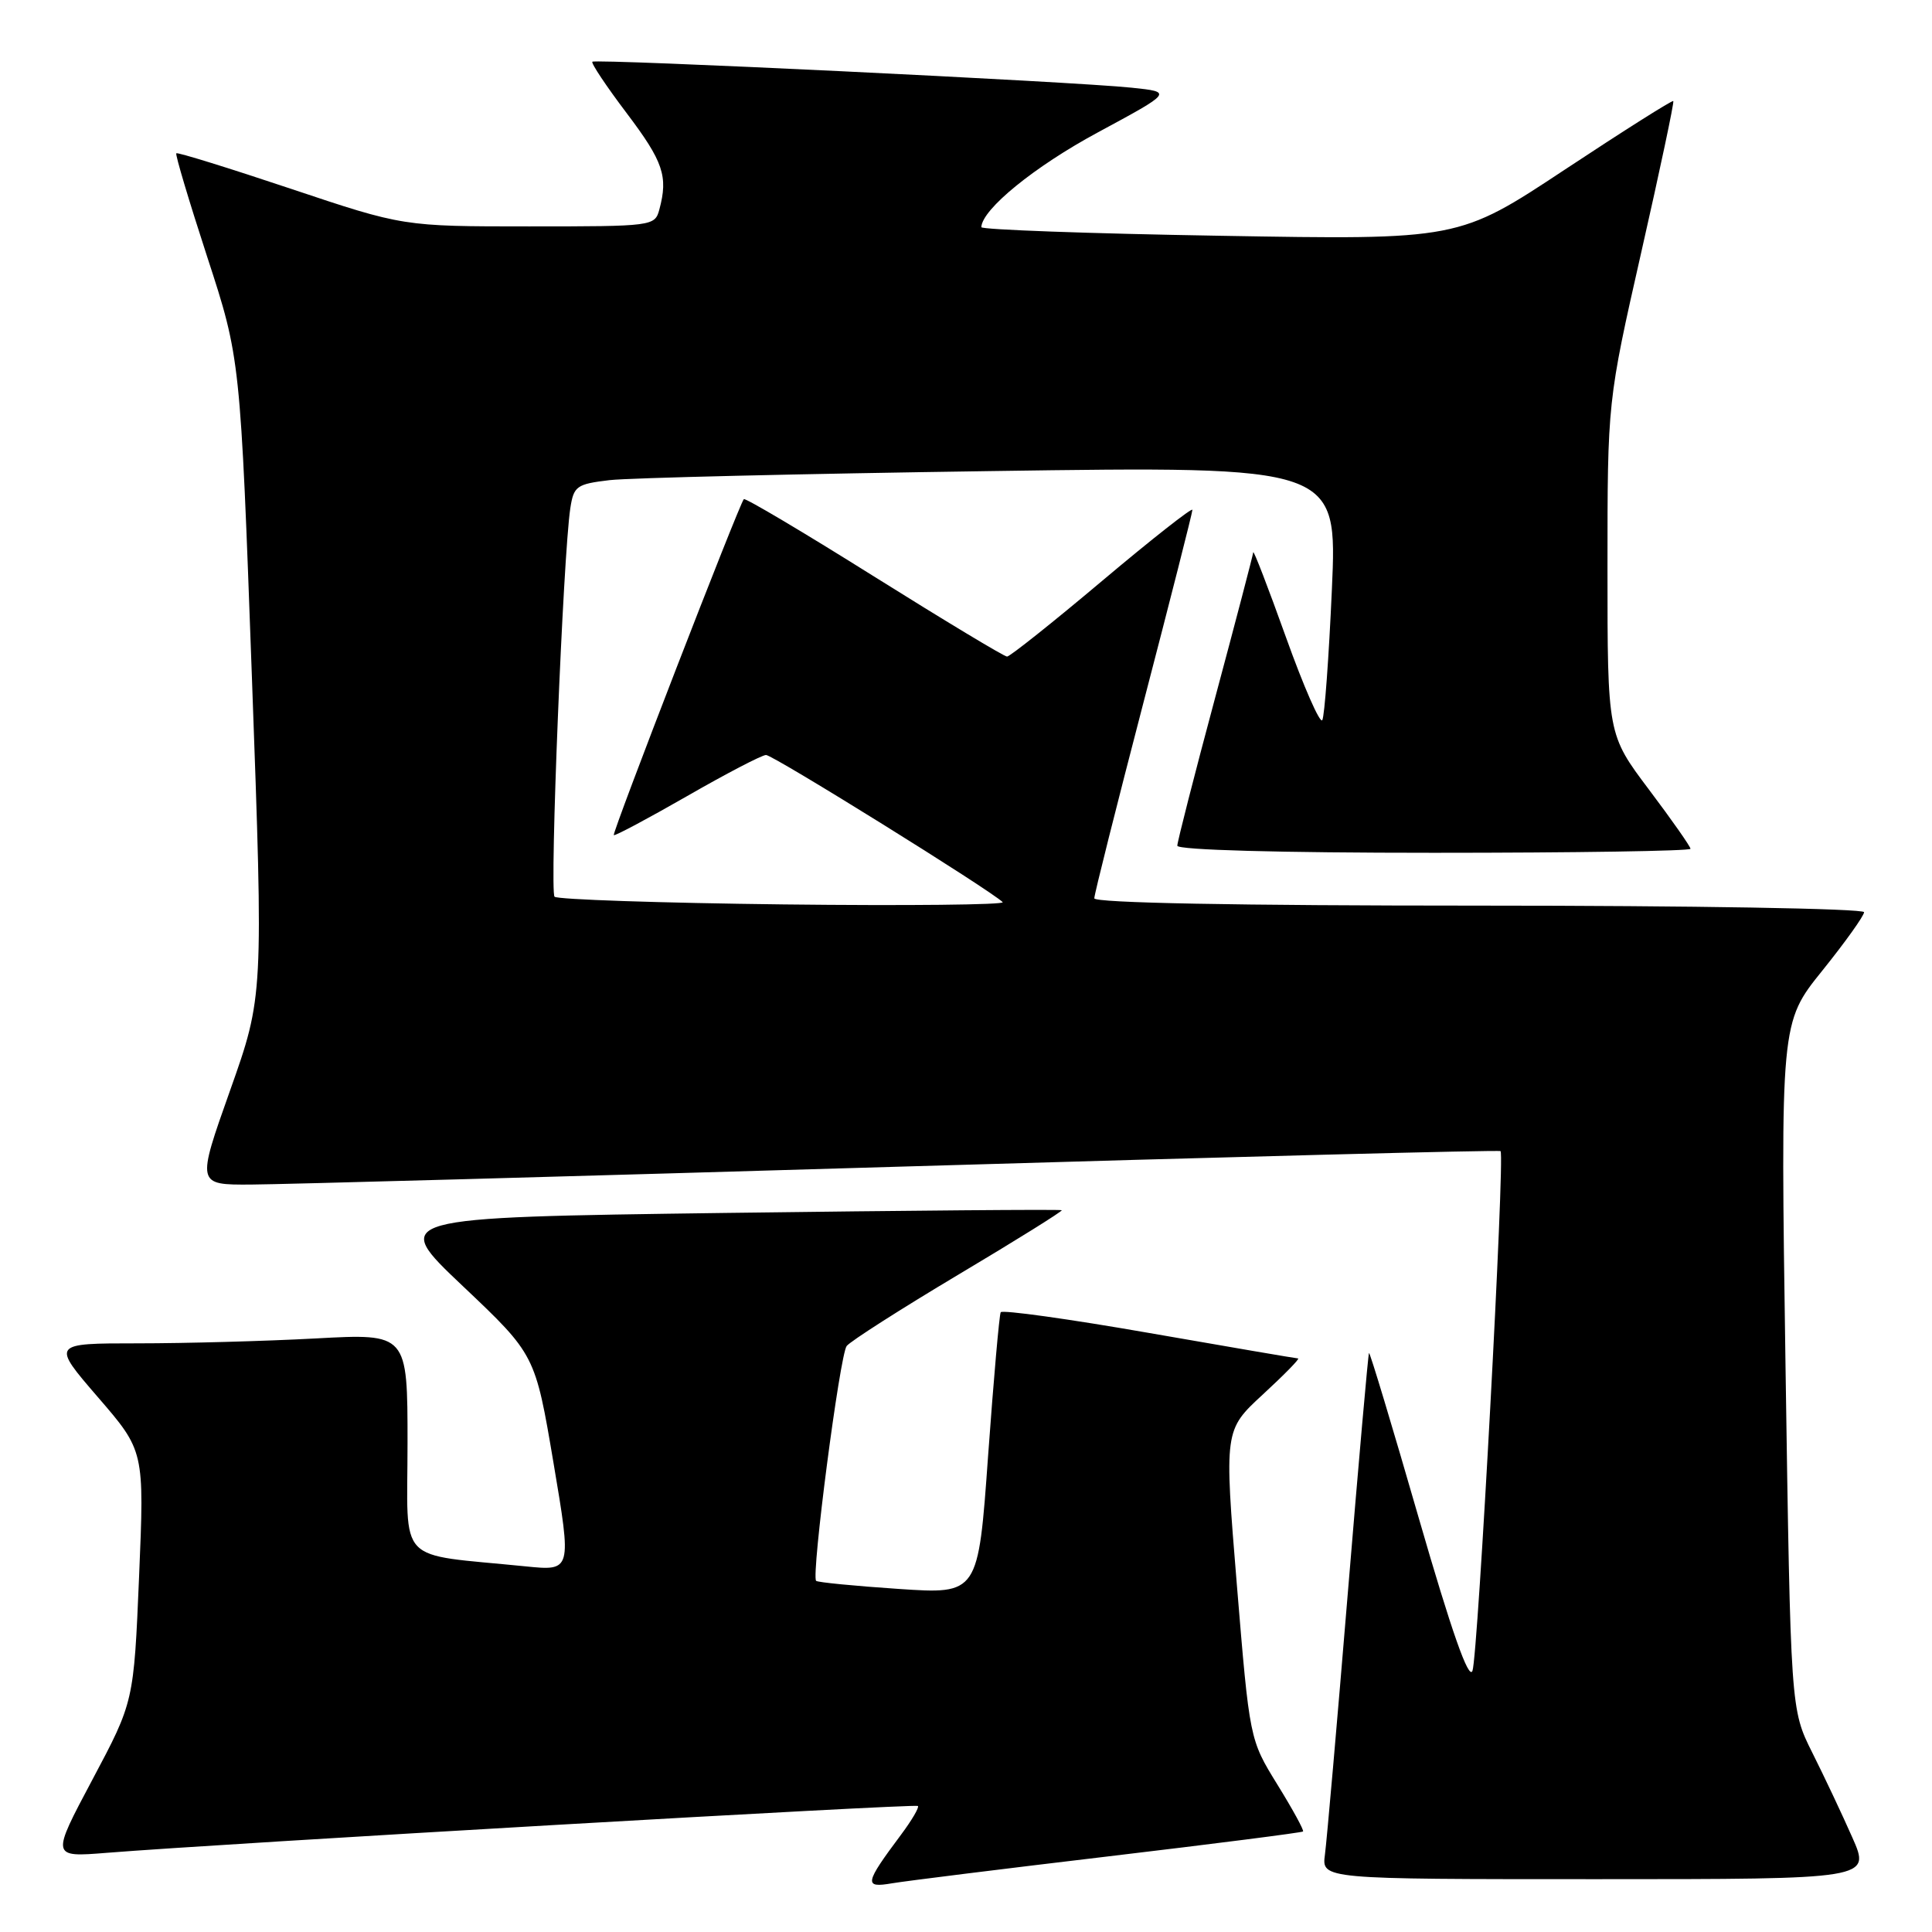 <?xml version="1.0" encoding="UTF-8" standalone="no"?>
<!DOCTYPE svg PUBLIC "-//W3C//DTD SVG 1.1//EN" "http://www.w3.org/Graphics/SVG/1.1/DTD/svg11.dtd" >
<svg xmlns="http://www.w3.org/2000/svg" xmlns:xlink="http://www.w3.org/1999/xlink" version="1.1" viewBox="0 0 256 256">
 <g >
 <path fill="currentColor"
d=" M 146.94 245.97 C 160.93 244.31 172.50 242.83 172.66 242.68 C 172.81 242.53 171.28 239.73 169.25 236.45 C 165.58 230.50 165.58 230.50 163.89 210.00 C 162.21 189.50 162.21 189.50 167.35 184.76 C 170.18 182.15 172.28 180.01 172.00 180.00 C 171.72 179.99 162.83 178.47 152.23 176.62 C 141.63 174.77 132.80 173.54 132.60 173.88 C 132.41 174.22 131.66 182.77 130.93 192.87 C 129.62 211.25 129.62 211.25 119.06 210.54 C 113.25 210.15 108.34 209.67 108.14 209.47 C 107.47 208.80 111.28 179.52 112.19 178.35 C 112.68 177.72 119.34 173.46 127.00 168.89 C 134.66 164.33 140.82 160.48 140.69 160.36 C 140.56 160.23 120.49 160.40 96.09 160.72 C 51.72 161.32 51.72 161.32 61.32 170.41 C 70.92 179.50 70.92 179.50 73.34 193.83 C 75.76 208.17 75.76 208.17 69.63 207.55 C 52.28 205.80 54.00 207.59 54.00 191.25 C 54.00 176.69 54.00 176.69 41.84 177.35 C 35.16 177.71 24.54 178.00 18.25 178.00 C 6.82 178.00 6.82 178.00 12.97 185.13 C 19.13 192.26 19.13 192.26 18.43 208.88 C 17.73 225.50 17.73 225.50 12.25 235.80 C 6.77 246.10 6.77 246.10 14.13 245.51 C 29.41 244.28 121.30 238.97 121.63 239.30 C 121.82 239.49 120.82 241.19 119.42 243.07 C 114.55 249.59 114.44 250.19 118.18 249.55 C 120.01 249.24 132.95 247.63 146.94 245.97 Z  M 245.44 243.47 C 244.10 240.43 241.71 235.37 240.13 232.22 C 237.27 226.50 237.27 226.50 236.59 181.00 C 235.92 135.50 235.92 135.50 241.46 128.62 C 244.51 124.83 247.00 121.34 247.00 120.87 C 247.00 120.39 224.11 120.00 196.00 120.00 C 163.88 120.00 145.00 119.64 145.00 119.03 C 145.00 118.50 147.93 106.86 151.50 93.15 C 155.07 79.45 158.00 67.93 158.00 67.56 C 158.00 67.20 152.63 71.42 146.06 76.95 C 139.50 82.48 133.81 87.00 133.44 87.00 C 133.06 87.00 125.13 82.22 115.82 76.39 C 106.51 70.55 98.74 65.94 98.56 66.14 C 97.94 66.82 81.07 110.40 81.33 110.66 C 81.47 110.80 85.84 108.47 91.04 105.49 C 96.24 102.50 100.95 100.05 101.50 100.04 C 102.41 100.02 131.36 118.02 132.86 119.54 C 133.21 119.89 120.15 120.03 103.83 119.84 C 87.52 119.65 73.86 119.19 73.48 118.82 C 72.81 118.15 74.62 73.56 75.57 67.34 C 76.02 64.41 76.40 64.14 80.78 63.62 C 83.38 63.32 106.13 62.78 131.35 62.42 C 177.21 61.76 177.21 61.76 176.48 78.13 C 176.08 87.13 175.51 94.91 175.21 95.42 C 174.91 95.93 172.74 90.98 170.39 84.42 C 168.04 77.86 166.09 72.81 166.06 73.19 C 166.02 73.57 163.75 82.26 161.00 92.50 C 158.25 102.74 156.00 111.55 156.00 112.06 C 156.00 112.63 169.52 113.00 190.00 113.00 C 208.70 113.00 224.00 112.76 224.00 112.47 C 224.00 112.18 221.53 108.65 218.50 104.63 C 213.00 97.32 213.00 97.32 213.00 75.25 C 213.00 53.18 213.00 53.18 217.48 33.41 C 219.95 22.53 221.86 13.52 221.72 13.39 C 221.58 13.25 215.13 17.33 207.37 22.46 C 193.27 31.79 193.27 31.79 161.64 31.24 C 144.24 30.95 130.01 30.43 130.03 30.10 C 130.13 27.72 137.09 22.06 145.46 17.55 C 155.39 12.19 155.39 12.19 149.95 11.62 C 142.25 10.81 78.91 7.76 78.49 8.18 C 78.30 8.37 80.35 11.44 83.05 15.01 C 87.89 21.42 88.55 23.36 87.37 27.75 C 86.77 29.97 86.54 30.00 70.10 30.00 C 53.43 30.00 53.43 30.00 38.53 25.01 C 30.34 22.27 23.51 20.15 23.36 20.31 C 23.20 20.47 25.05 26.65 27.46 34.05 C 31.85 47.50 31.85 47.50 33.38 89.76 C 34.91 132.02 34.91 132.02 30.48 144.51 C 26.05 157.00 26.05 157.00 33.27 156.96 C 37.25 156.94 76.05 155.87 119.50 154.58 C 162.95 153.29 198.65 152.36 198.83 152.53 C 199.43 153.07 195.84 219.46 195.11 221.39 C 194.62 222.68 192.35 216.22 188.00 201.17 C 184.49 189.01 181.52 179.15 181.40 179.28 C 181.29 179.40 180.03 193.68 178.60 211.00 C 177.17 228.32 175.80 243.96 175.56 245.75 C 175.13 249.00 175.13 249.00 211.51 249.00 C 247.89 249.00 247.89 249.00 245.44 243.47 Z "/>
</g>
</svg>